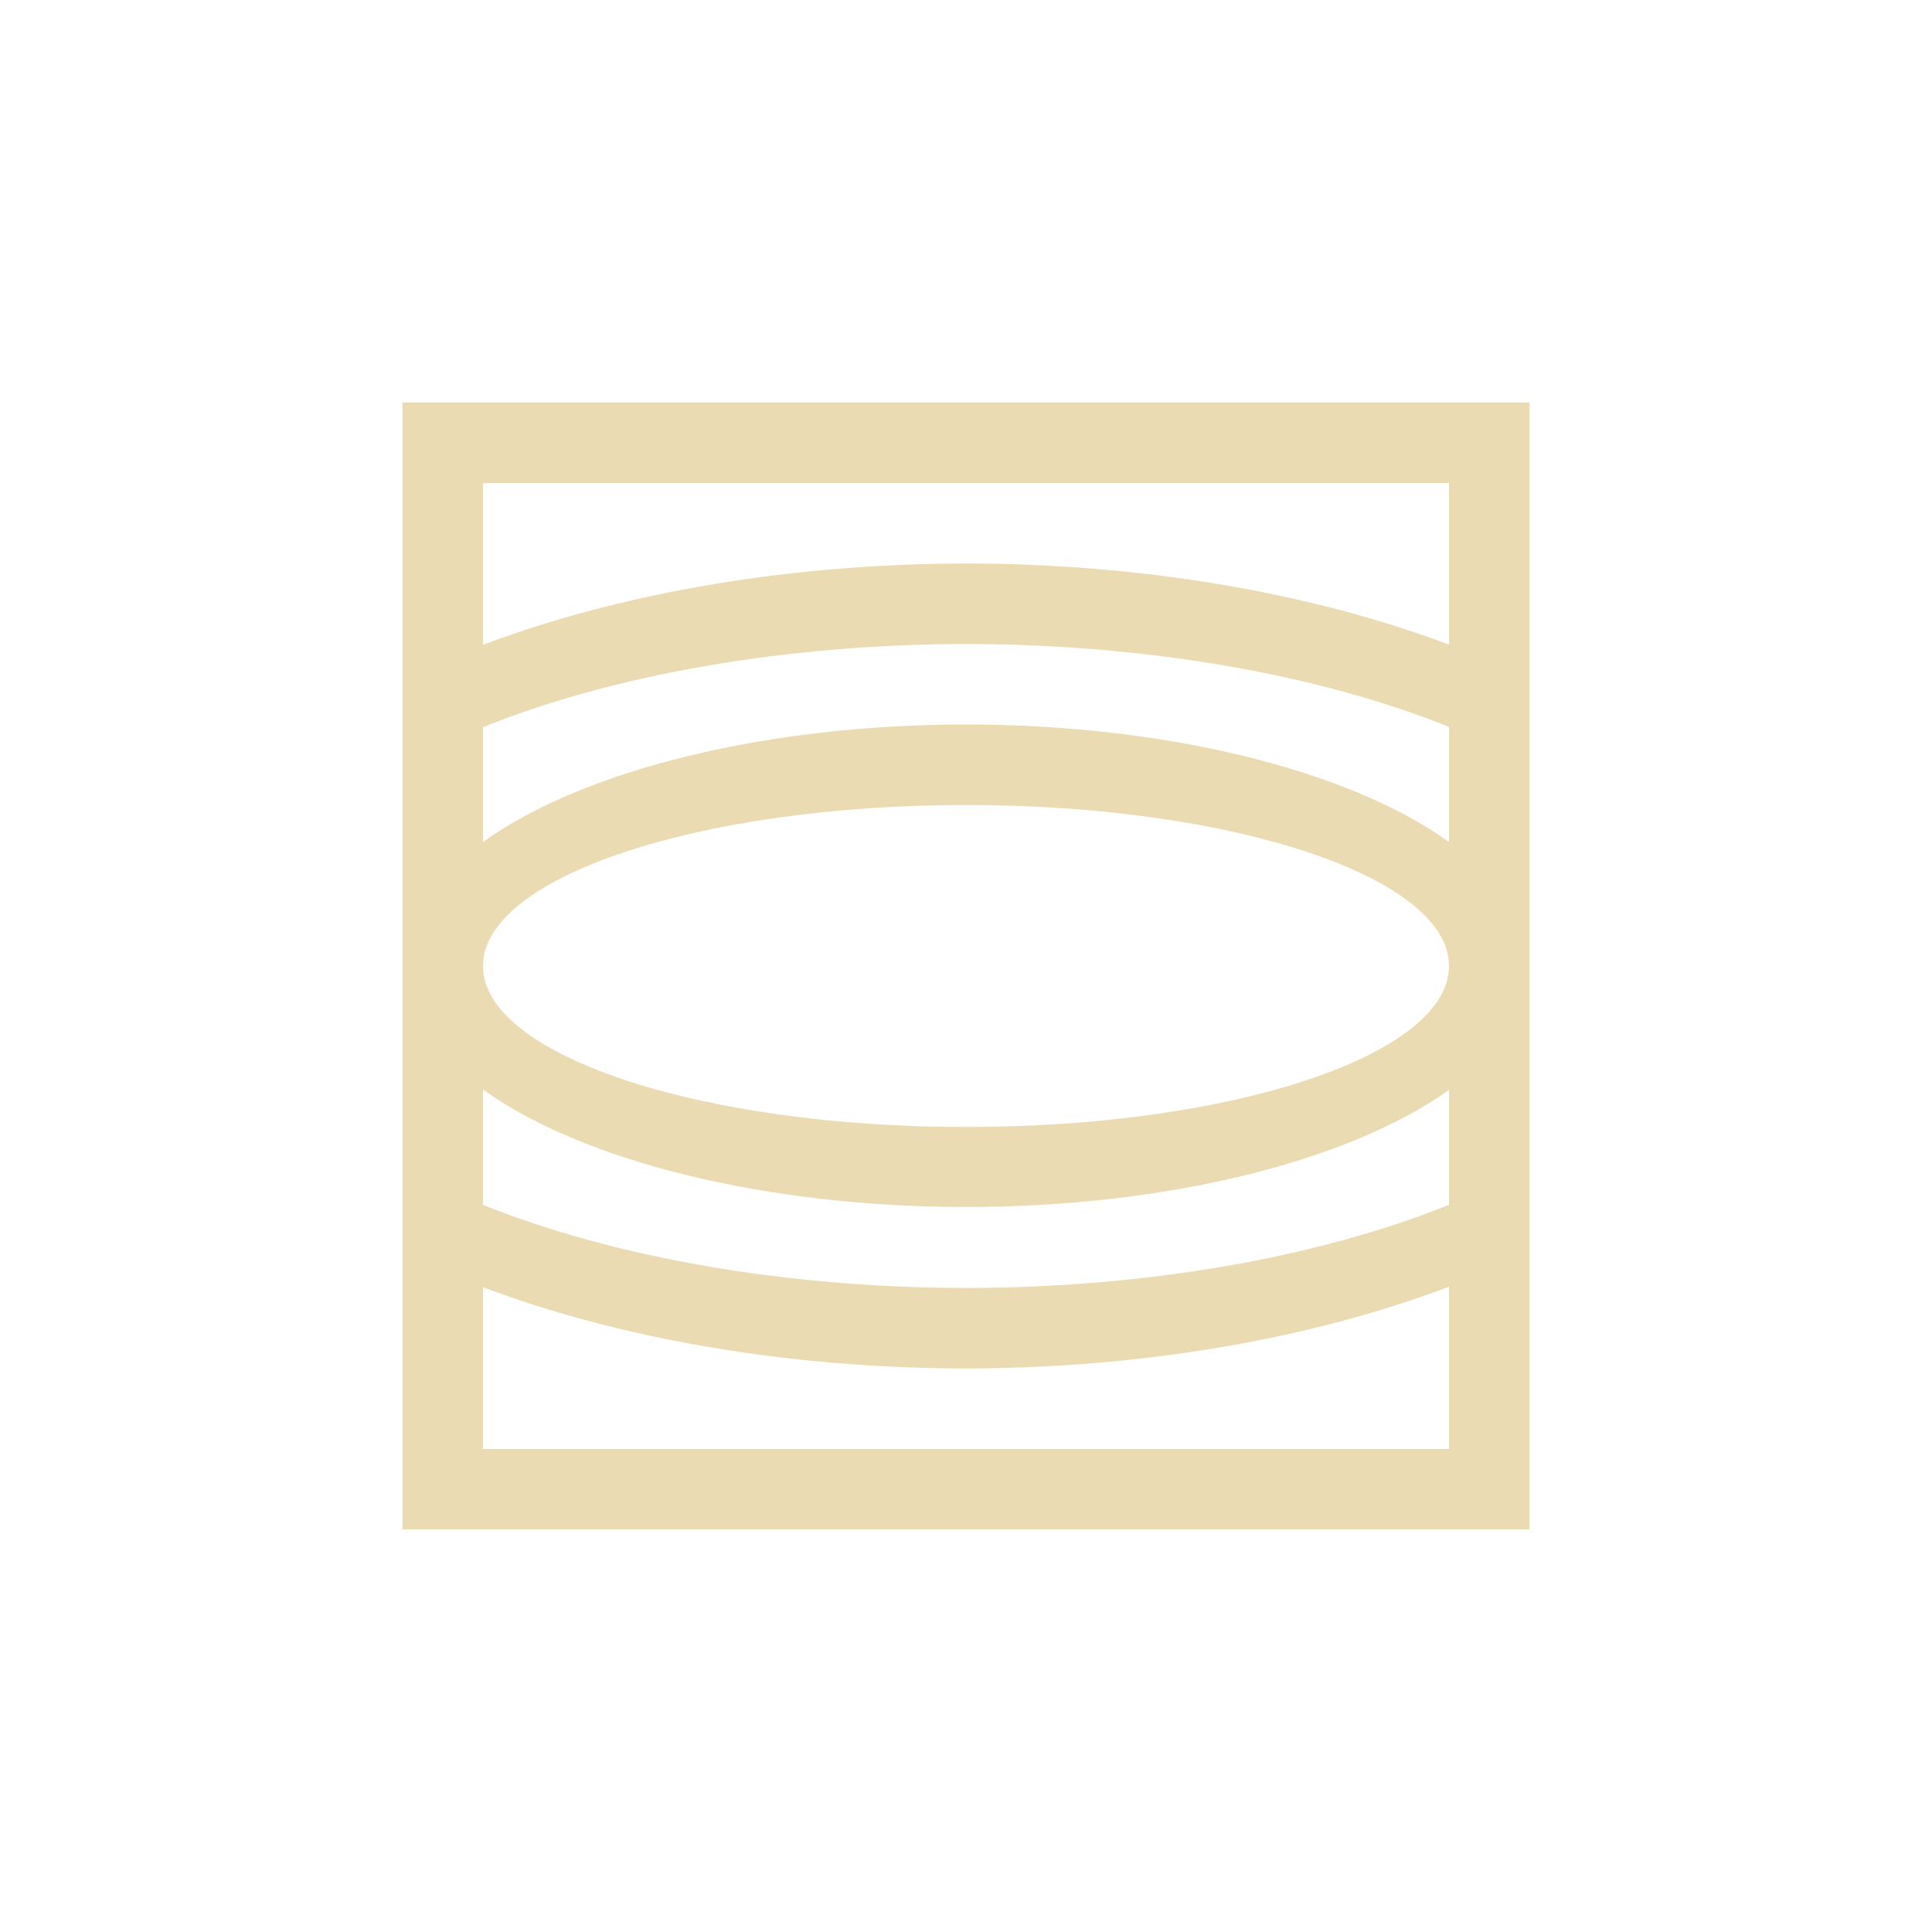 <svg width="24" height="24" version="1.1" viewBox="0 0 24 24" xmlns="http://www.w3.org/2000/svg">
  <defs>
    <style type="text/css">.ColorScheme-Text { color:#ebdbb2; } .ColorScheme-Highlight { color:#458588; }</style>
  </defs>
  <path class="ColorScheme-Text" d="m5 5v14h14v-14zm1 1h12v2.008c-1.729-0.652-3.835-1.006-6-1.008-2.166 0.003-4.271 0.357-6 1.01zm6 2c2.217 0.003 4.354 0.369 6 1.029v1.43c-1.262-0.904-3.54-1.458-6-1.459-2.46 0.001-4.738 0.555-6 1.459v-1.426c1.645-0.661 3.782-1.029 6-1.033zm0 2c3.314 0 6 0.895 6 2s-2.686 2-6 2-6-0.895-6-2 2.686-2 6-2zm-6 3.535c1.262 0.904 3.54 1.458 6 1.459 2.458-3.78e-4 4.735-0.553 6-1.455v1.428c-1.645 0.661-3.782 1.029-6 1.033-2.218-0.004-4.355-0.372-6-1.033zm12 2.449v2.016h-12v-2.01c1.729 0.653 3.834 1.007 6 1.01 2.167-0.004 4.273-0.361 6-1.016z" fill="currentColor"/>
</svg>
